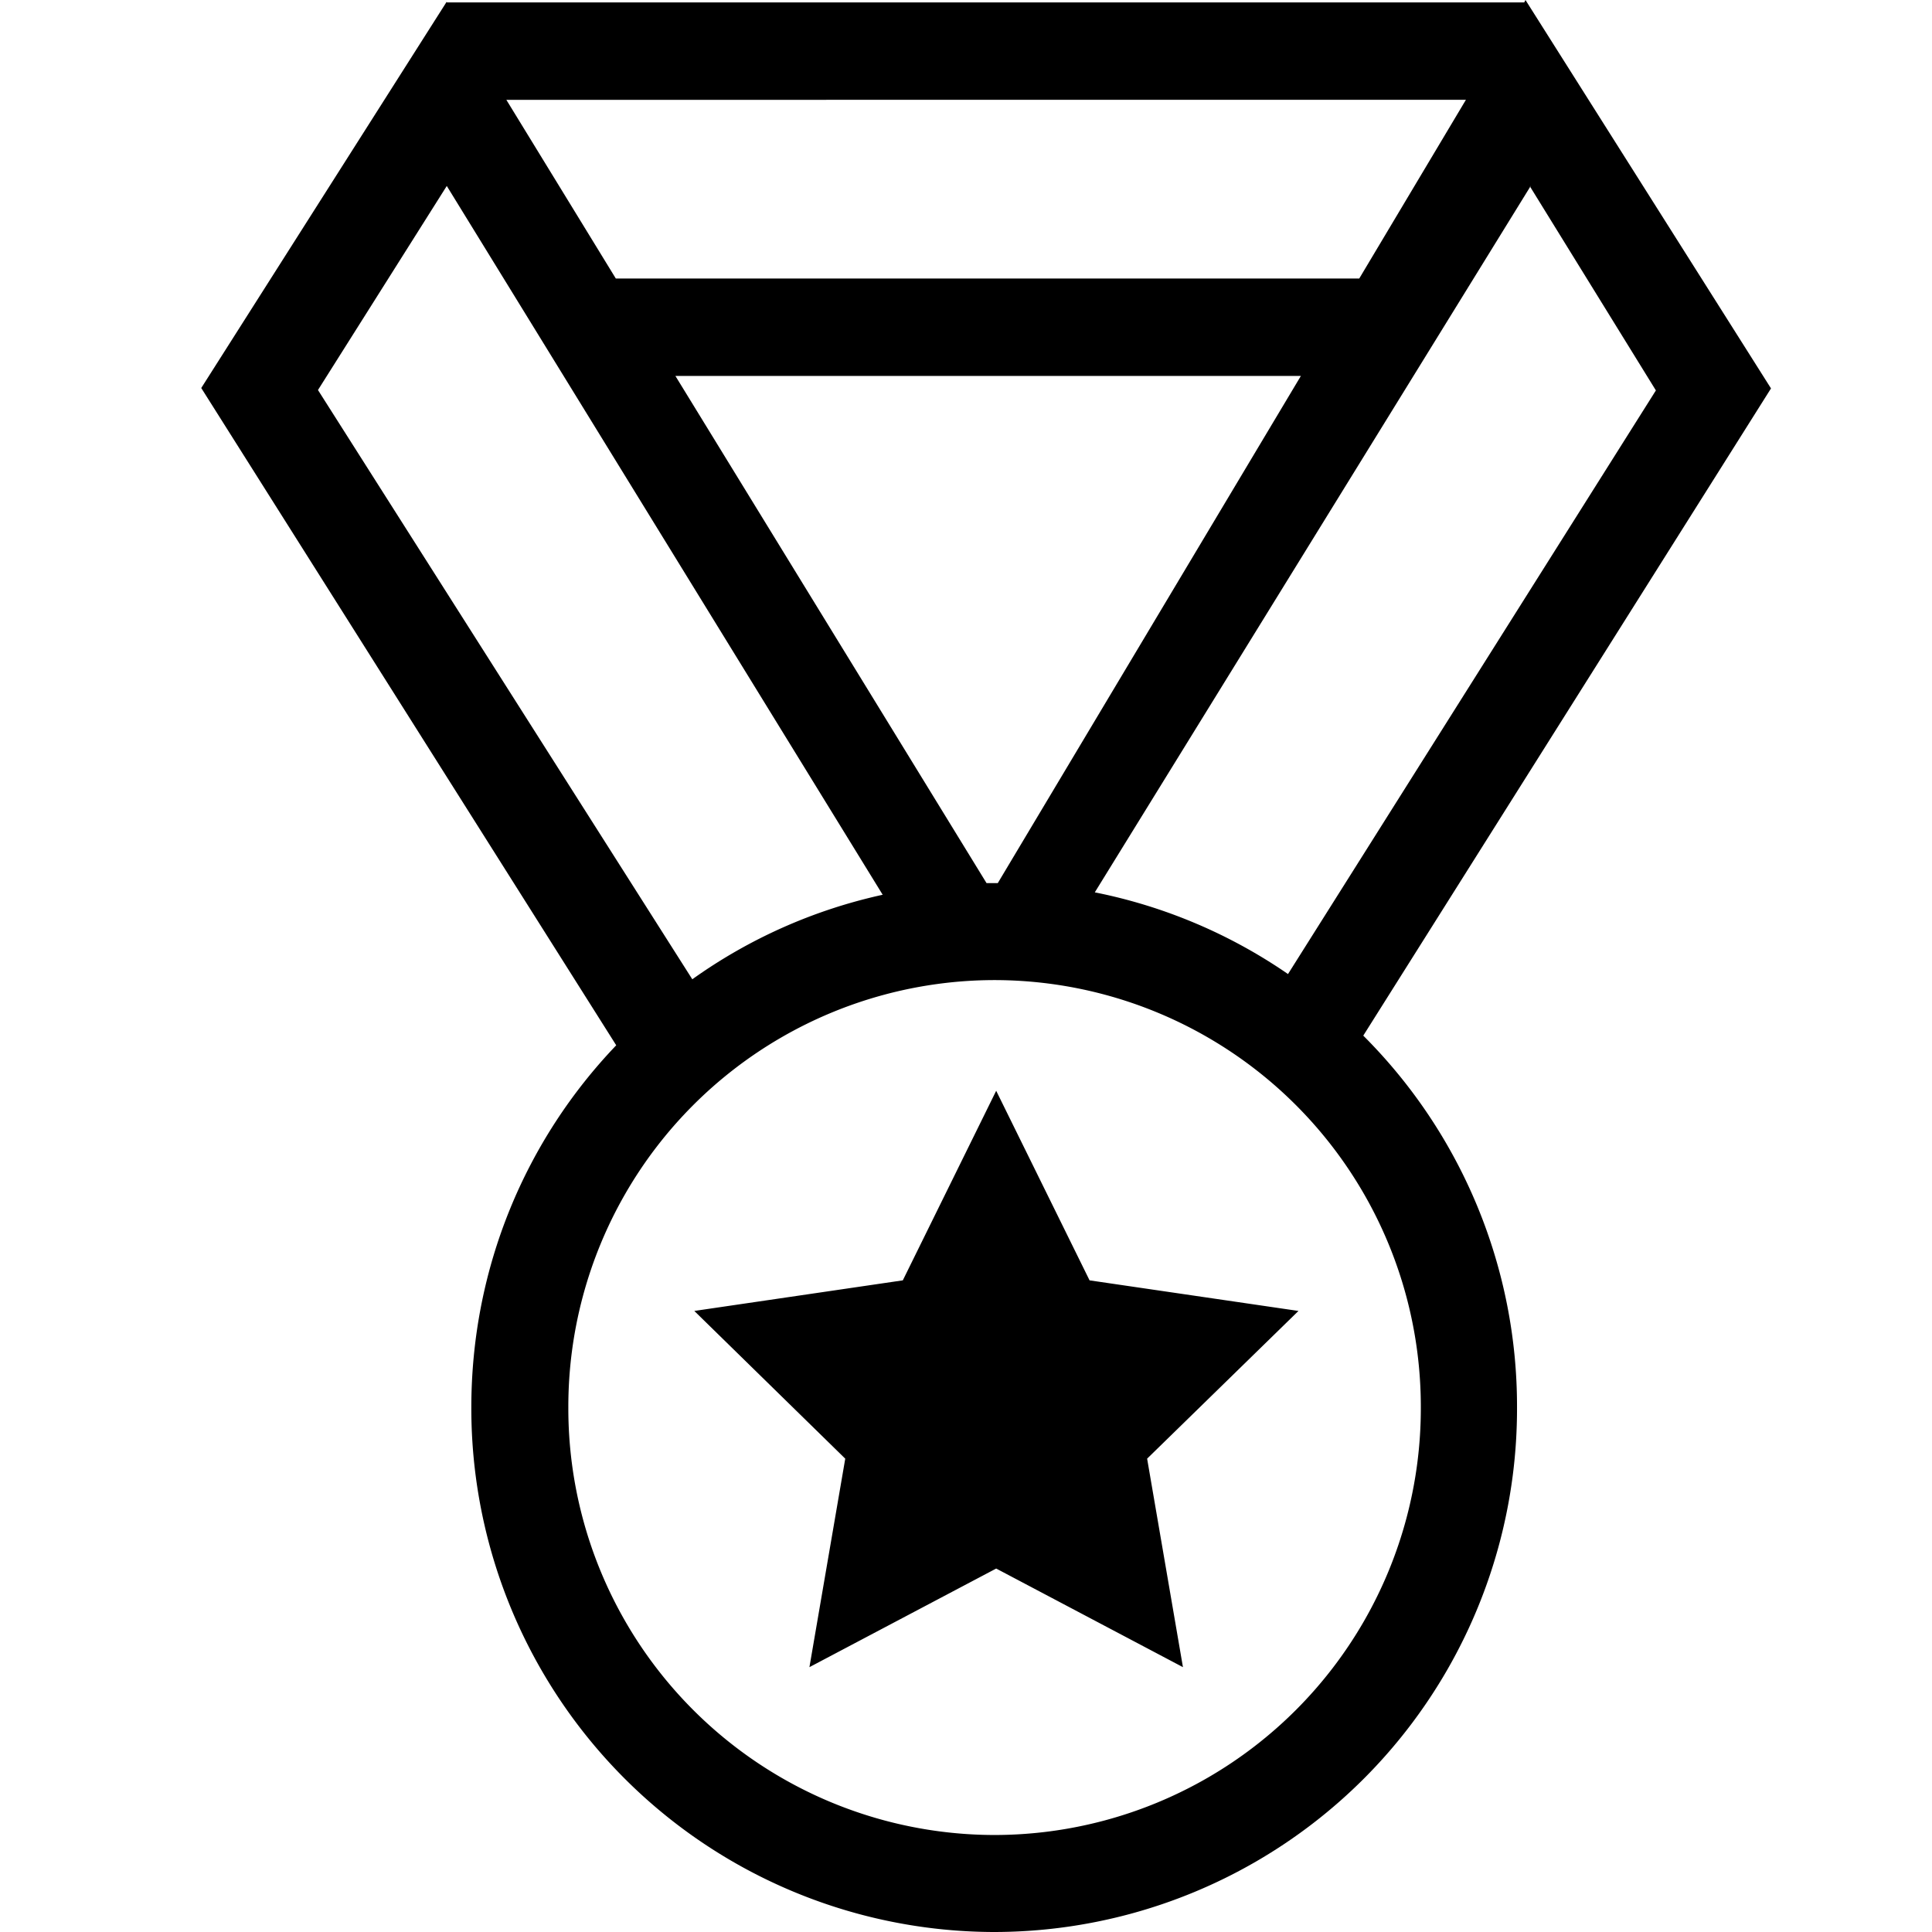 <svg xmlns="http://www.w3.org/2000/svg" width="48" height="48" aria-label="DealsTop icon" viewBox="0 0 48 48">
	<path fill-rule="evenodd" d="M37.9 0L44 9.65 33.87 25.73a13.01 13.01 0 0 1 3.82 9.24A13 13 0 0 1 24.7 48a13.01 13.01 0 0 1-12.99-13.03c0-3.5 1.37-6.67 3.6-9L5 9.64l6.1-9.6v.02h26.77L37.9 0zM24.7 24.35a10.6 10.6 0 0 0-10.58 10.62A10.6 10.6 0 0 0 24.7 45.59a10.6 10.6 0 0 0 10.6-10.62 10.6 10.6 0 0 0-10.6-10.62zm.05 2.75l2.32 4.71 5.19.76-3.76 3.67.89 5.18-4.64-2.45-4.64 2.45.89-5.18-3.75-3.67 5.18-.76 2.32-4.71zM11.1 4.62L7.9 9.69l9.3 14.64c1.4-1 3-1.72 4.73-2.1L11.1 4.62zm26.93 0L27.2 22.17A12.9 12.9 0 0 1 32 24.2l9.14-14.5-3.13-5.07zm-5.7 4.72H16.78l7.73 12.6h.28l7.53-12.6zm4.1-6.86H12.58l2.72 4.44h18.47l2.65-4.44z"/>
</svg>
